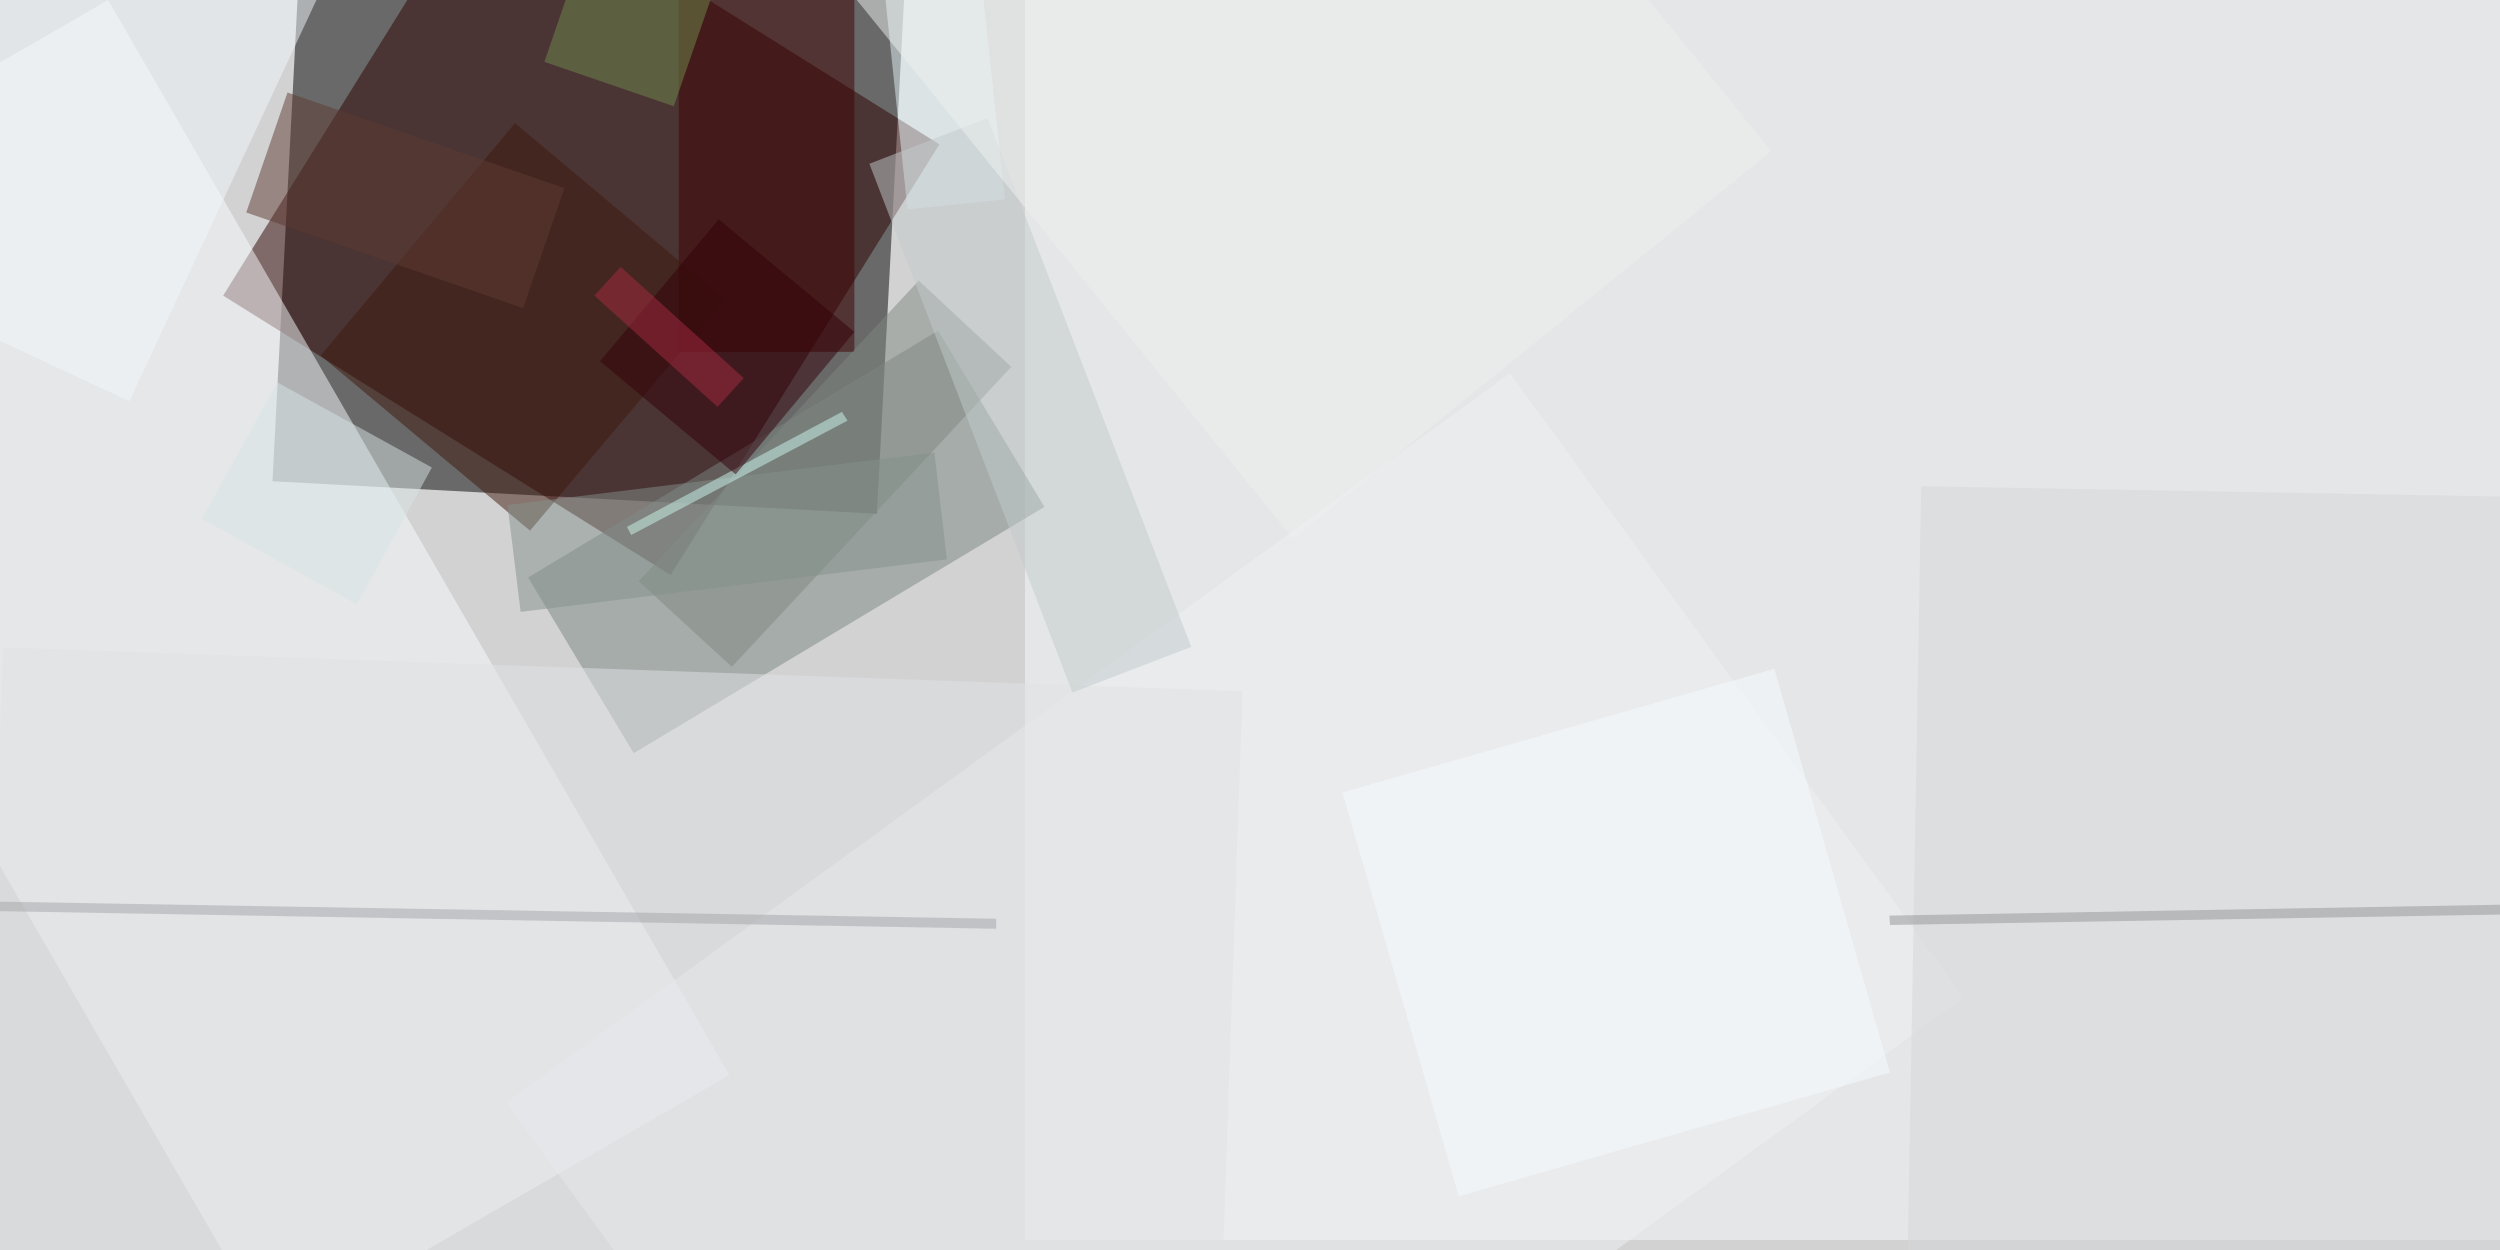 <svg xmlns="http://www.w3.org/2000/svg" viewBox="0 0 400 200"><style>@keyframes a{ from {opacity: 0} to {opacity: 1} } g > * { opacity: 0; animation: a .5s forwards; }</style><path fill="#d2d2d3" d="M0 0h400v200H0z"/><path fill-opacity=".5" d="M48.7-21.2l96.8 5-5.2 98.4L43.6 77z"/><path fill="#2e0000" fill-opacity=".5" d="M35.7 47.3l43-69 71.6 44.8-43 68.9z"/><path fill="#f6fafd" fill-opacity=".5" d="M164 0h261v198.4H164z"/><path fill="#f8fdff" fill-opacity=".5" d="M-55.7 42.2L17.3 0l99.4 172-73 42.2z"/><path fill="#7a8682" fill-opacity=".5" d="M84.5 92.4l65.6-39.5 17 28.2-65.7 39.4z"/><path fill="#eef0f4" fill-opacity=".5" d="M241.6 59.7l72.6 99.9-160.5 116.6L81 176.4z"/><path fill="#3e0000" fill-opacity=".5" d="M108.6-36h28.1v92.3h-28.1z"/><path fill="#818880" fill-opacity=".5" d="M147 44.9l14.8 13.8-44.7 48L102.2 93z"/><path fill="#e4f5f7" fill-opacity=".5" d="M140.8-8.4l15.5-1.7 4.5 42-15.6 1.6z"/><path fill="#d5d7d8" fill-opacity=".5" d="M305.2 202.8l2.2-125L430.8 80l-2.2 125z"/><path fill="#3e180c" fill-opacity=".5" d="M116 47.9l-31.2 37-33.5-28 31.1-37.2z"/><path fill="#5d3b30" fill-opacity=".5" d="M39.4 34L46 14.8l44.3 15.3-6.6 19.2z"/><path fill="#e1e2e5" fill-opacity=".5" d="M-3.5 219.2l4-115.6 198.3 7-4 115.5z"/><path fill="#f3f8fc" fill-opacity=".5" d="M20.7 64.2L-26 42.4l47.5-102 46.7 21.9z"/><path fill="#85918b" fill-opacity=".5" d="M81.2 80.8l68.3-8.4 2 17.1-68.2 8.4z"/><path fill="#c3cbcd" fill-opacity=".5" d="M158 18.9l32.6 84.6-19 7.3-32.5-84.6z"/><path fill="#d9e5e5" fill-opacity=".5" d="M69.1 74.8l-12 21.9L32.3 83l12.1-21.8z"/><path fill="#f9fcff" fill-opacity=".5" d="M283.9 107l18.5 64.6-69 19.8-18.6-64.6z"/><path fill="#ccf8ee" fill-opacity=".5" d="M135.6 67.3L101 85.6l-.7-1.3 34.4-18.4z"/><path fill="#a2a4a8" fill-opacity=".5" d="M-39 145.1v-1.5l198.4 3.4v1.6z"/><path fill="#929496" fill-opacity=".5" d="M302.3 146.5l134.4-2.4v1.6L302.4 148z"/><path fill="#eff1f1" fill-opacity=".5" d="M197.8-81.5l85.6 105.7-76.5 62-85.6-105.7z"/><path fill="#320008" fill-opacity=".5" d="M136.7 53.1l-19 22.8L96 57.8l19-22.7z"/><path fill="#6e8b4c" fill-opacity=".5" d="M114.4-2.1L107.8 17 87.1 9.9l6.6-19.2z"/><path fill="#a92b43" fill-opacity=".5" d="M114.8 65.1L95.1 47.3l4.2-4.6L119 60.5z"/></svg>
